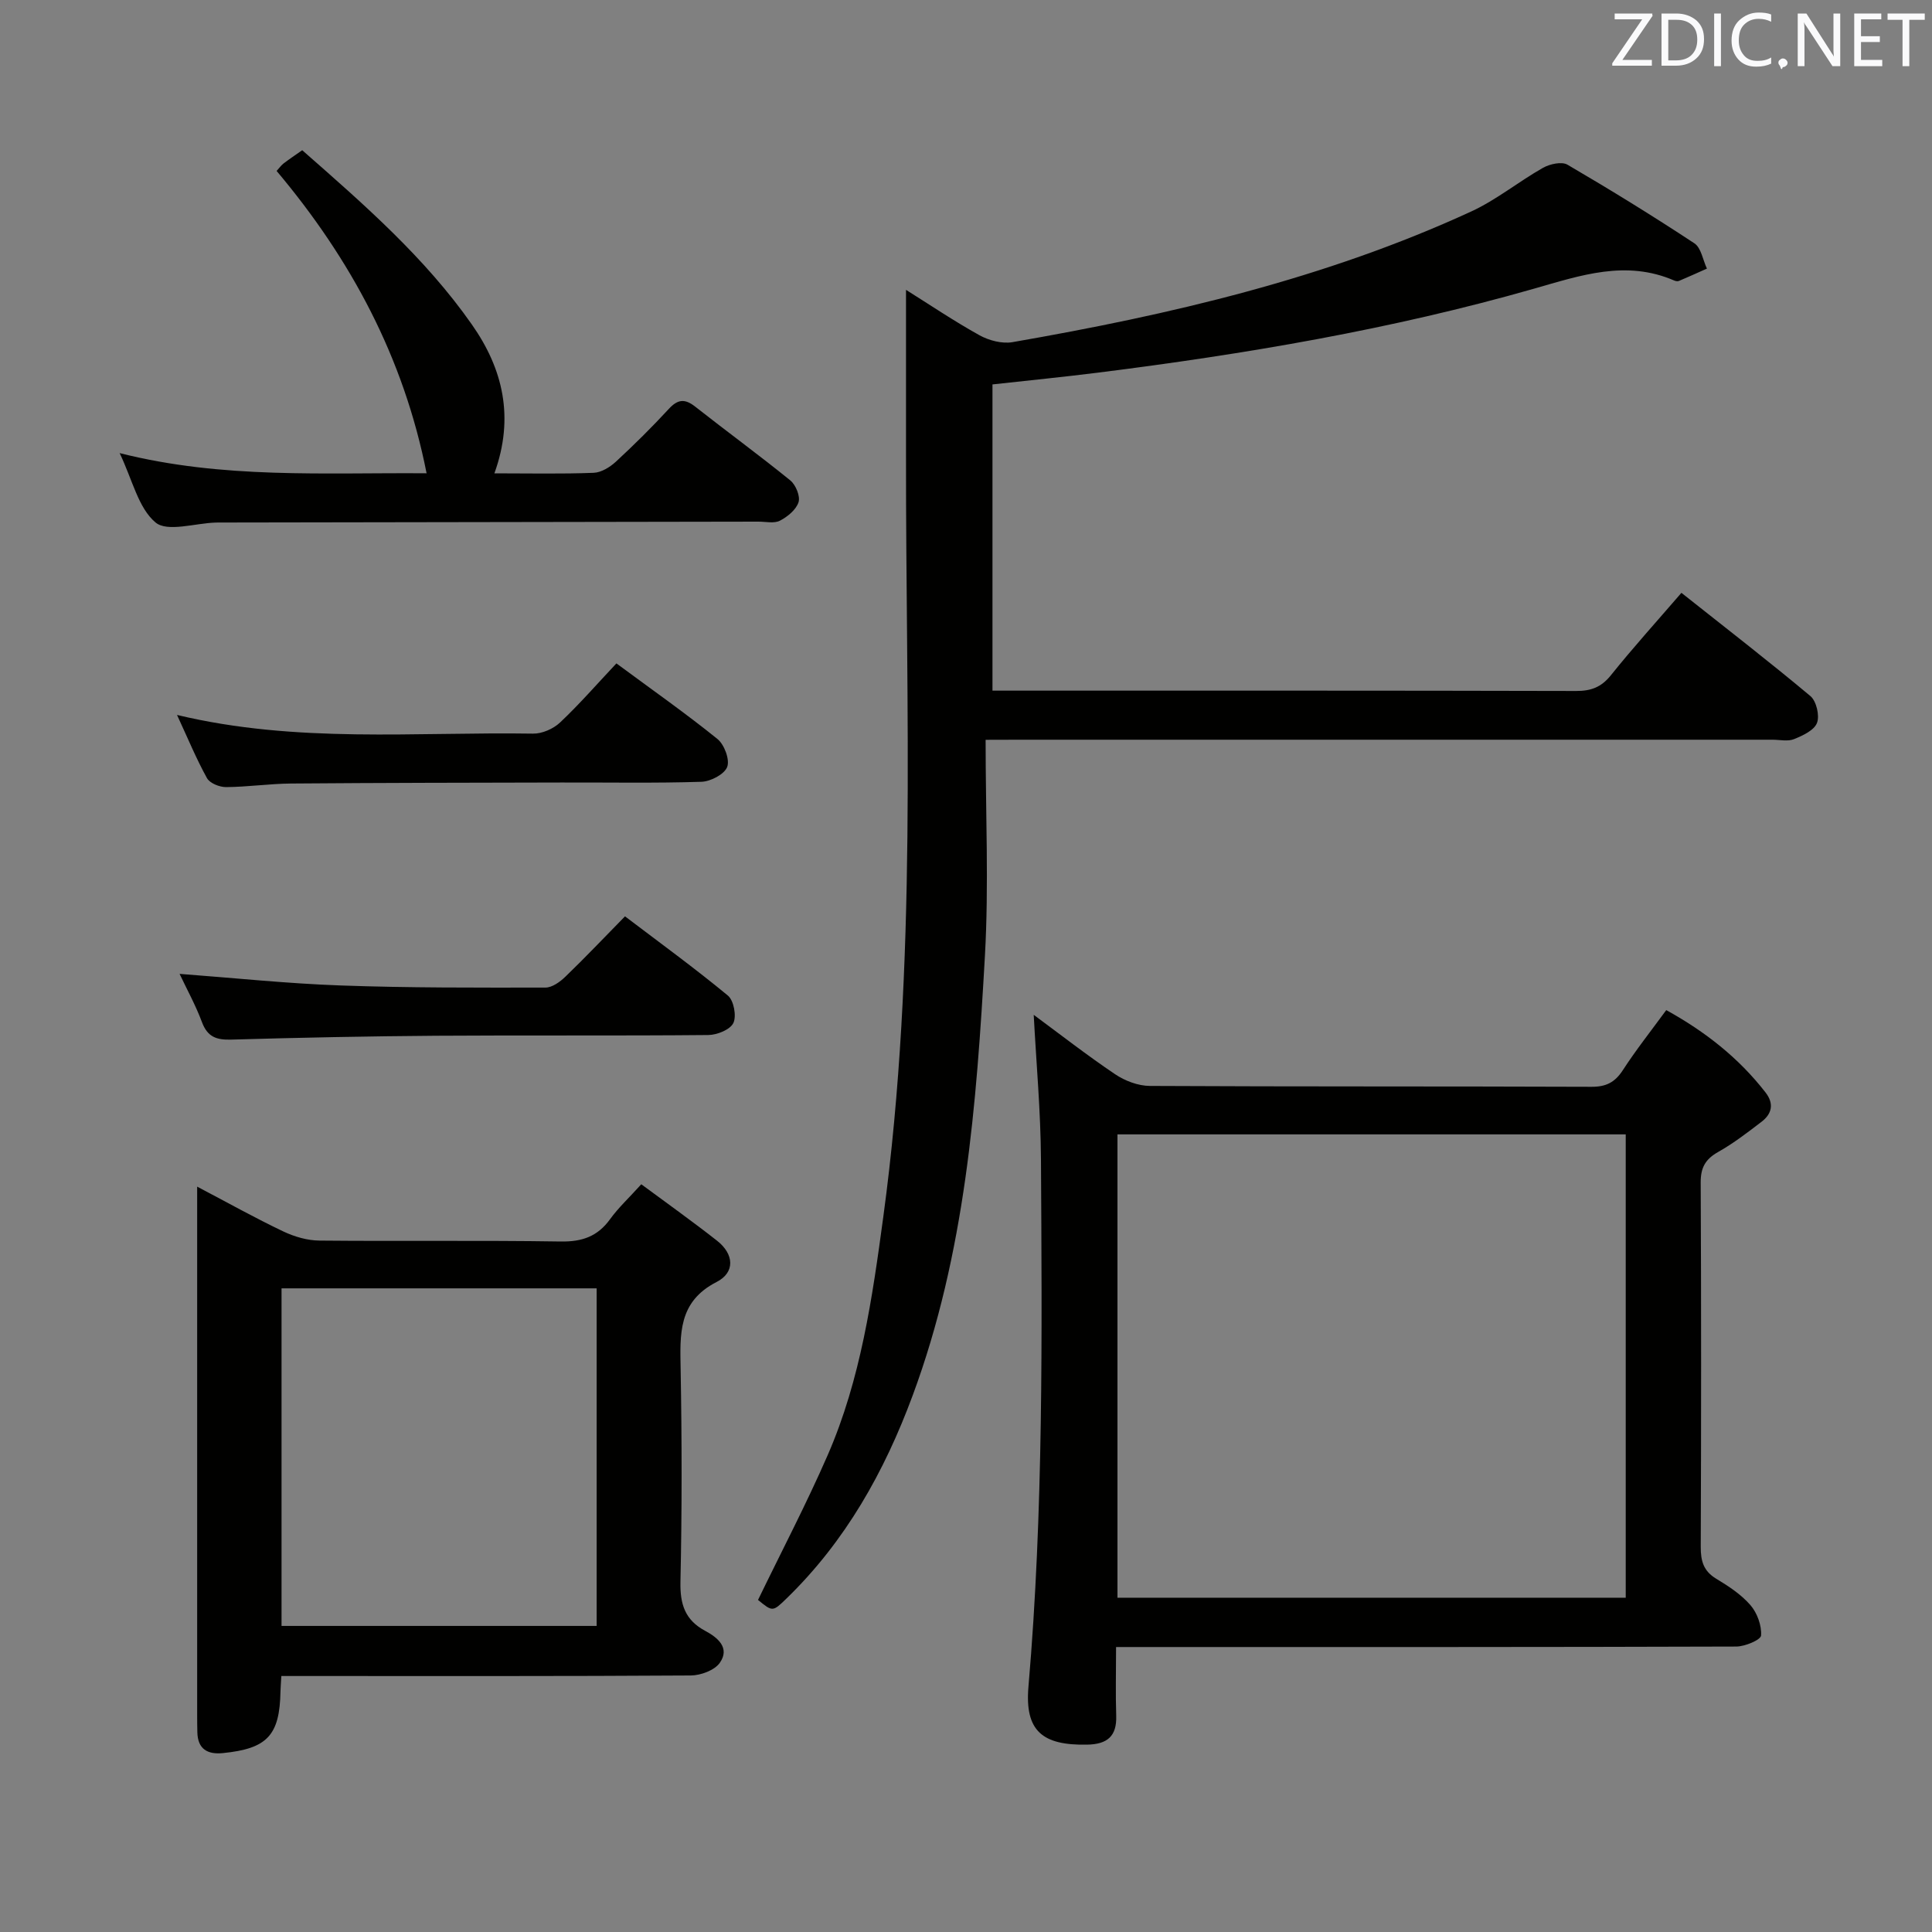 <svg enable-background="new 0 0 400 400" viewBox="0 0 400 400" xmlns="http://www.w3.org/2000/svg"><rect x="0" y="0" width="400" height="400" fill="#808080" stroke="none"/><path d="m204.06 153.17c0 15.41.68 30.09-.14 44.68-1.74 30.85-4.07 61.67-14.96 91.06-5.85 15.8-13.91 30.19-26.11 42.03-2.87 2.79-2.89 2.78-5.91.31 4.88-10.08 10.03-19.9 14.45-30.04 6.82-15.68 9.22-32.51 11.49-49.3 7.11-52.35 4.63-104.99 4.7-157.56.01-11.29 0-22.58 0-34.34 4.88 3.06 9.92 6.46 15.21 9.4 1.97 1.09 4.68 1.8 6.83 1.43 32.6-5.67 64.74-13.13 94.97-27.05 5.24-2.41 9.83-6.2 14.88-9.05 1.41-.79 3.87-1.34 5.06-.64 8.9 5.2 17.68 10.61 26.28 16.28 1.4.93 1.75 3.45 2.59 5.23-1.93.86-3.86 1.74-5.81 2.56-.27.11-.69.03-.98-.1-9.96-4.3-19.29-1.08-28.98 1.69-29.59 8.46-59.87 13.57-90.37 17.4-7.08.89-14.19 1.59-21.78 2.43v63.4h4.36c38.83 0 77.65-.03 116.48.07 3.11.01 5.22-.79 7.21-3.27 4.56-5.69 9.46-11.1 14.59-17.05 9.13 7.24 18.06 14.14 26.7 21.37 1.24 1.04 1.95 4.04 1.37 5.56-.58 1.53-2.95 2.63-4.76 3.36-1.29.52-2.96.12-4.46.12-51.82 0-103.65 0-155.47 0-1.96.02-3.92.02-7.44.02z" fill="#010100"/><path d="m231.07 341c0 5.24-.12 9.73.03 14.2.15 4.31-1.88 5.93-6.02 6.01-9.25.18-12.94-2.81-12.15-12 3.13-36.35 2.8-72.77 2.59-109.19-.06-9.93-.97-19.85-1.5-29.91 5.39 3.98 10.98 8.34 16.84 12.29 2.05 1.38 4.78 2.42 7.21 2.43 30.48.16 60.95.06 91.43.18 3.03.01 4.85-.92 6.49-3.44 2.7-4.17 5.8-8.08 8.99-12.44 8.06 4.45 15 9.89 20.56 17.06 1.8 2.32 1.32 4.42-.83 6.06-2.9 2.22-5.82 4.47-8.98 6.25-2.64 1.49-3.63 3.23-3.62 6.3.12 25.15.11 50.29.01 75.44-.01 2.92.55 5.03 3.22 6.63 2.55 1.53 5.16 3.25 7.08 5.47 1.39 1.61 2.33 4.21 2.19 6.27-.06.91-3.32 2.28-5.13 2.29-39.3.13-78.61.1-117.91.1-3.29 0-6.59 0-10.5 0zm105.52-10.21c0-32.17 0-63.92 0-95.93-35.24 0-70.25 0-105.23 0v95.93z" fill="#010100"/><path d="m58.25 347c-.09 1.54-.16 2.36-.18 3.18-.16 9.1-2.72 11.86-11.93 12.78-3.18.32-5.2-.83-5.28-4.31-.03-1.17-.04-2.33-.04-3.5 0-34.64 0-69.28 0-103.92 0-1.6 0-3.19 0-5.55 6.4 3.37 12.02 6.51 17.82 9.27 2.29 1.09 4.98 1.88 7.5 1.9 16.65.16 33.31-.07 49.96.19 4.4.07 7.61-1.03 10.2-4.61 1.73-2.39 3.94-4.44 6.47-7.24 5.38 3.98 10.63 7.71 15.69 11.69 3.5 2.75 3.81 6.54-.11 8.55-7.99 4.09-7.56 10.84-7.43 18.09.26 14.65.28 29.31-.04 43.96-.1 4.66.94 7.94 5.14 10.18 2.56 1.37 5.18 3.52 3 6.62-1.09 1.54-3.93 2.59-5.99 2.61-26.31.17-52.62.11-78.93.11-1.81 0-3.61 0-5.85 0zm.04-10.37h65.24c0-23.45 0-46.53 0-69.89-21.87 0-43.44 0-65.24 0z" fill="#010100"/><path d="m102.36 98c7.26 0 13.91.15 20.55-.11 1.58-.06 3.37-1.17 4.6-2.3 3.79-3.5 7.46-7.14 10.96-10.93 1.85-2.01 3.31-2.16 5.45-.48 6.53 5.14 13.26 10.05 19.71 15.29 1.12.91 2.09 3.27 1.7 4.5-.5 1.56-2.27 3.01-3.85 3.83-1.19.62-2.93.2-4.43.2-36.8.06-73.59.12-110.39.18-.67 0-1.33-.01-2 .01-4.27.13-10.01 2.03-12.46-.02-3.57-2.99-4.77-8.81-7.43-14.36 21.4 5.4 42.28 4.01 63.55 4.18-4.73-23.99-15.68-44.33-31.05-62.6.55-.6.93-1.15 1.43-1.54 1.18-.9 2.42-1.73 3.87-2.75 12.72 11.17 25.4 22.2 35.12 36.08 6.44 9.17 8.86 19.22 4.67 30.82z" fill="#010100"/><path d="m127.62 137.35c7.65 5.65 14.46 10.43 20.92 15.65 1.42 1.15 2.59 4.27 2.02 5.78-.57 1.52-3.43 3.02-5.33 3.08-9.66.31-19.33.12-28.99.15-18.66.04-37.32.06-55.99.21-4.48.04-8.96.71-13.44.74-1.36.01-3.38-.8-3.96-1.86-2.22-4.01-3.97-8.27-6.2-13.08 24.8 5.94 49.33 3.48 73.71 3.87 1.88.03 4.2-.99 5.59-2.3 3.98-3.75 7.58-7.89 11.67-12.24z" fill="#010100"/><path d="m37.18 201.63c11.26.84 22.29 2.01 33.34 2.4 14.12.51 28.26.45 42.39.44 1.4 0 3.04-1.18 4.14-2.25 4.07-3.92 7.96-8.03 12.35-12.5 7.25 5.5 14.45 10.74 21.3 16.4 1.22 1.01 1.82 4.22 1.14 5.67-.65 1.38-3.36 2.48-5.17 2.5-18.81.18-37.62.02-56.42.15-14.13.1-28.26.39-42.39.8-3.06.09-4.91-.56-6.05-3.63-1.31-3.51-3.14-6.82-4.63-9.98z" fill="#010100"/><g fill="#fafafb"><path d="m342.2 3.2-6.3 9.2h6.1v1.2h-8.2v-.5l6.2-9.1h-5.7v-1.2h7.8v.4z"/><path d="m344 13.7v-10.9h3.1c1.6 0 3 .5 4.1 1.4 1.1 1 1.6 2.2 1.6 3.9s-.5 3-1.6 4-2.5 1.5-4.2 1.5h-3zm1.4-9.6v8.4h1.6c1.4 0 2.5-.4 3.2-1.1.8-.8 1.2-1.8 1.2-3.2s-.4-2.4-1.2-3.1-1.8-1-3.1-1z"/><path d="m356.3 2.8v10.9h-1.4v-10.9z"/><path d="m366.6 13.2c-.8.4-1.8.6-3 .6-1.6 0-2.8-.5-3.7-1.5s-1.4-2.3-1.4-3.9c0-1.7.5-3.2 1.6-4.2s2.4-1.6 4-1.6c1 0 1.9.1 2.6.4v1.5c-.8-.4-1.6-.6-2.6-.6-1.2 0-2.2.4-3 1.2s-1.1 1.9-1.1 3.3c0 1.3.4 2.3 1.1 3.1s1.6 1.1 2.8 1.1c1.1 0 2-.2 2.8-.7v1.3z"/><path d="m368.2 13c0-.3.1-.5.3-.6.2-.2.4-.3.6-.3.3 0 .5.1.7.3s.3.4.3.6-.1.5-.3.6c-.2.2-.4.3-.7.3-.3 1-.5-.1-.6-.3-.2-.2-.3-.4-.3-.6z"/><path d="m381.1 13.7h-1.7l-5.5-8.4c-.2-.2-.3-.5-.4-.7 0 .2.1.8.1 1.5v7.6h-1.4v-10.9h1.8l5.3 8.3c.3.4.4.6.4.8 0-.3-.1-.8-.1-1.6v-7.5h1.4v10.9z"/><path d="m389.7 13.7h-5.8v-10.9h5.6v1.2h-4.2v3.5h3.9v1.2h-3.9v3.7h4.4z"/><path d="m398.4 4.1h-3.1v9.6h-1.4v-9.6h-3.1v-1.3h7.7v1.3z"/></g></svg>